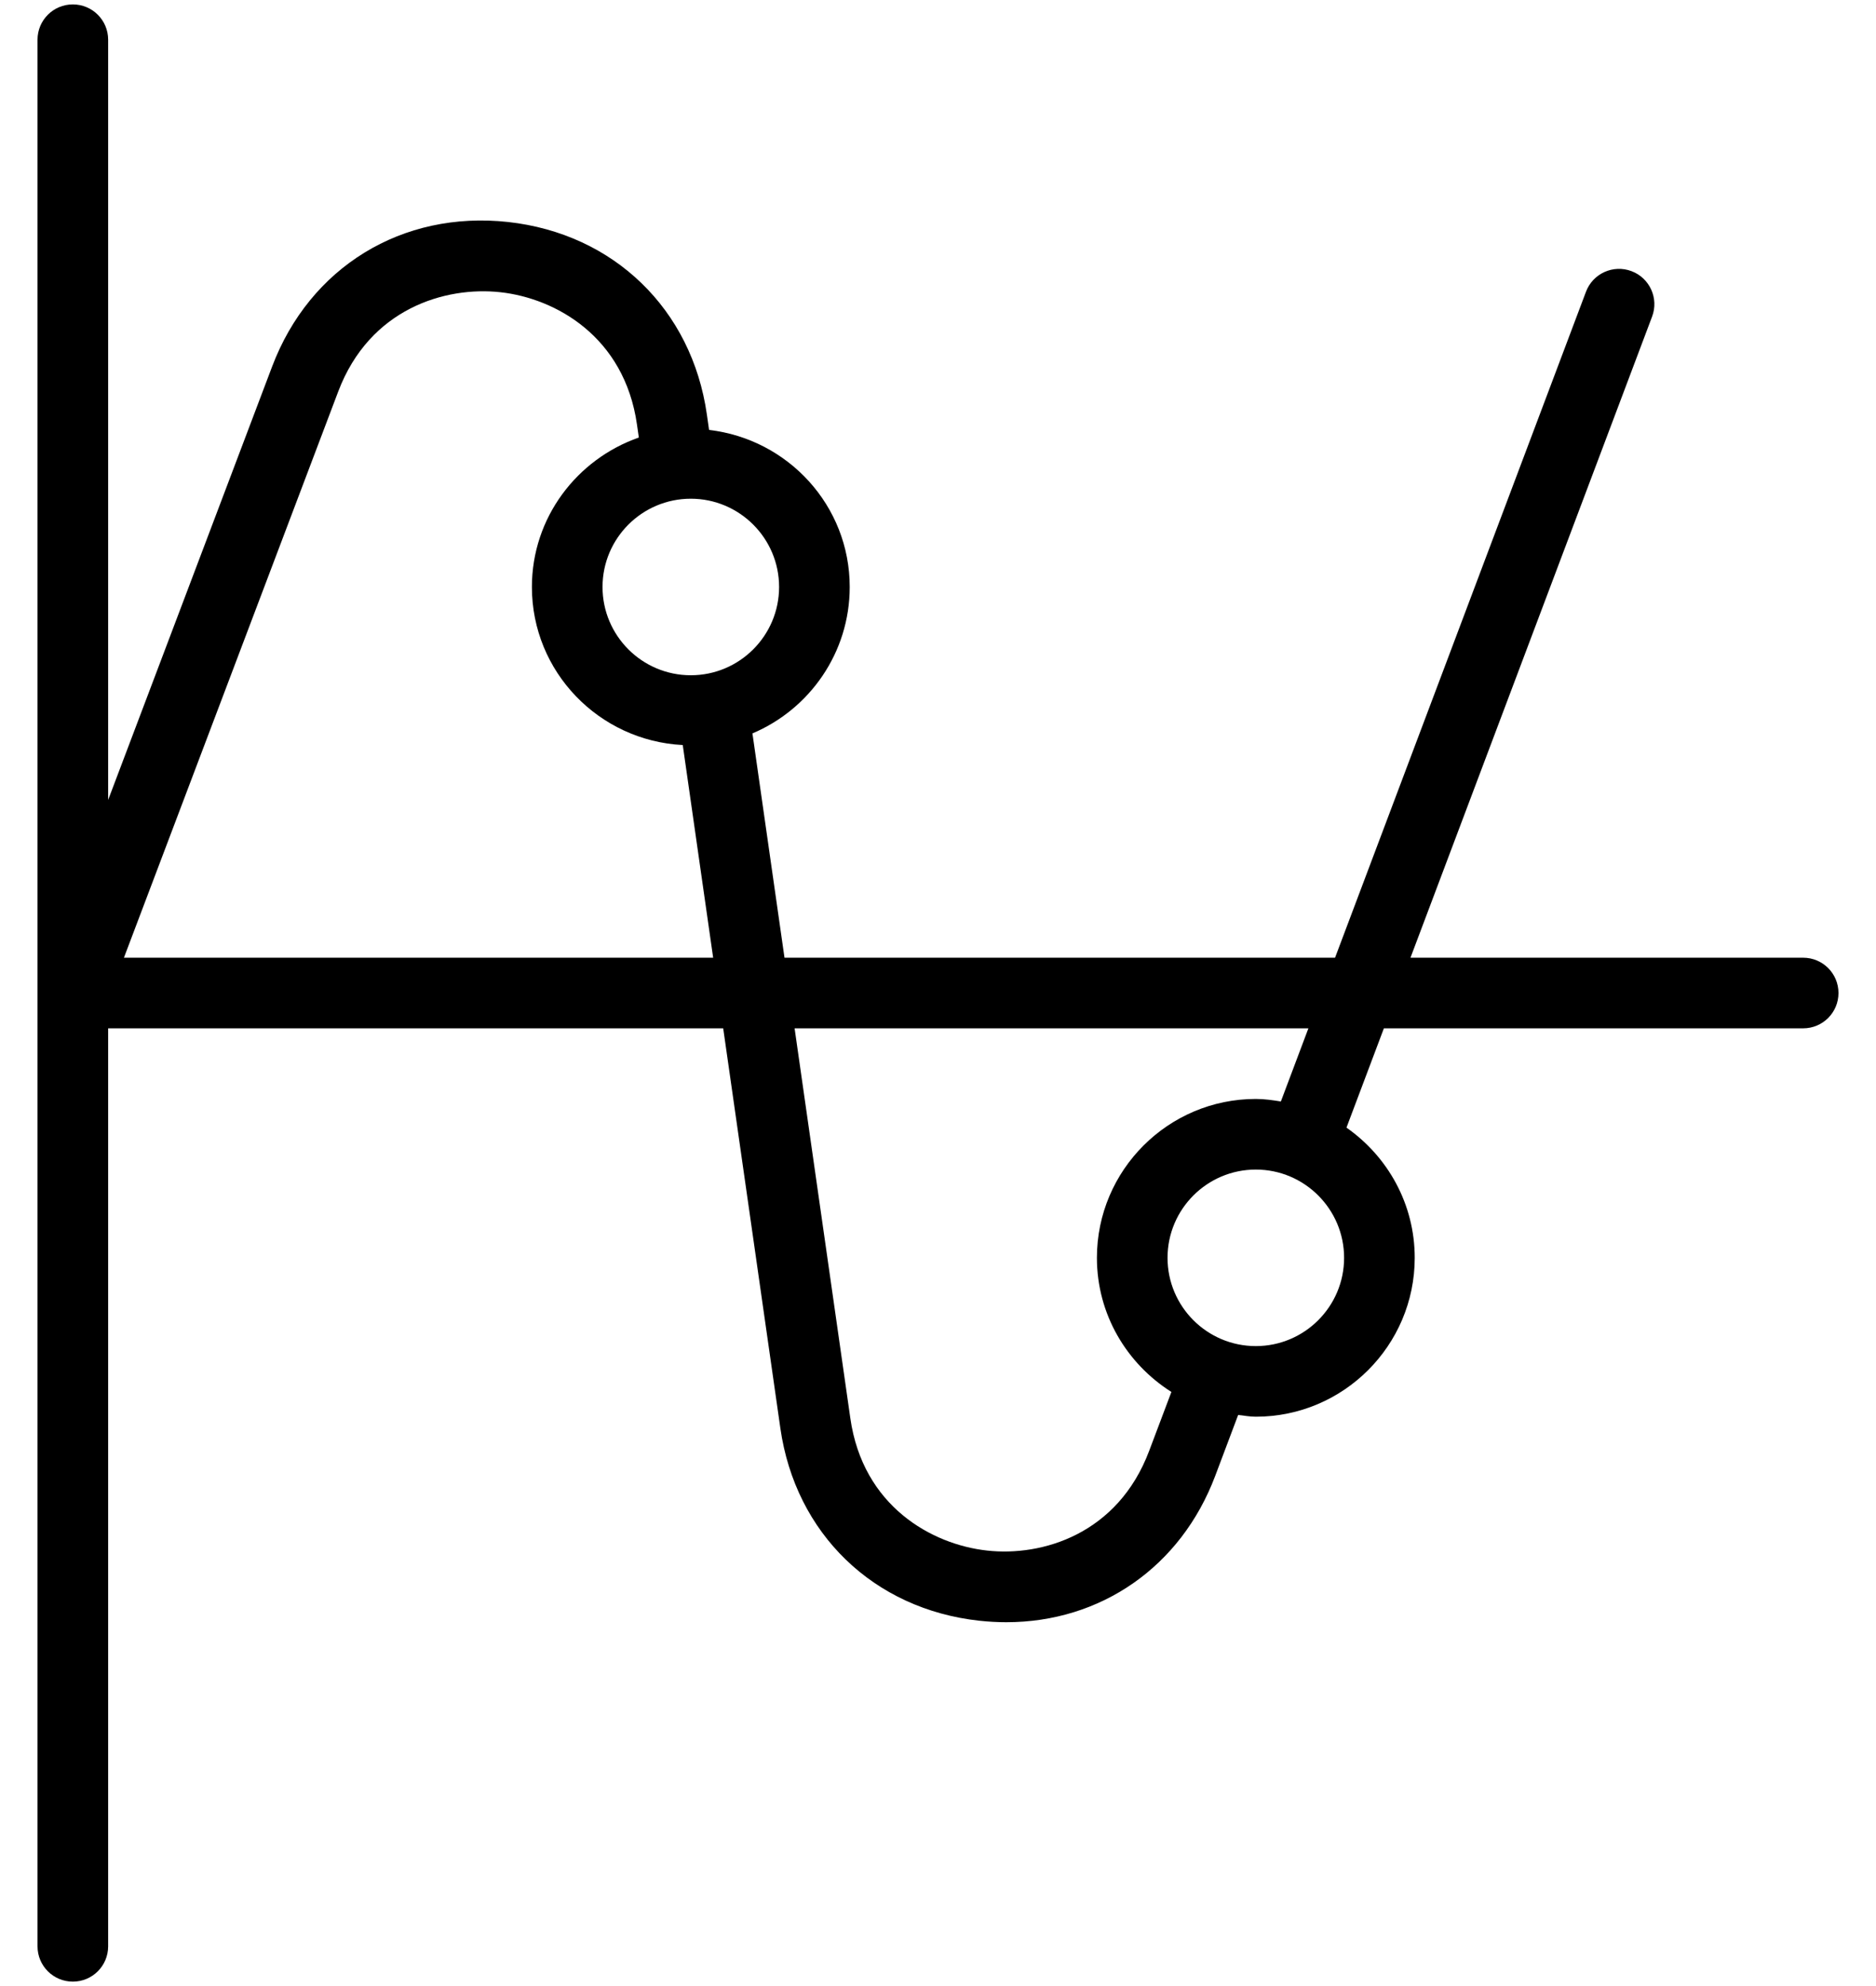 <svg width="34" height="36" viewBox="0 0 34 36" fill="none" xmlns="http://www.w3.org/2000/svg">
    <path d="M32.68 17.36H25.563L29.942 5.739C30.067 5.409 29.899 5.039 29.569 4.915C29.237 4.79 28.868 4.958 28.744 5.288L24.196 17.36H14.218L13.637 13.294C14.672 12.857 15.4 11.832 15.4 10.64C15.4 9.165 14.282 7.96 12.851 7.793L12.811 7.513C12.539 5.606 11.125 4.236 9.209 4.024C7.289 3.814 5.614 4.841 4.932 6.644L1.96 14.5V0.72C1.96 0.366 1.674 0.08 1.32 0.08C0.966 0.08 0.68 0.366 0.68 0.72V35.28C0.68 35.634 0.966 35.92 1.32 35.92C1.674 35.92 1.96 35.634 1.96 35.28V18.64H13.107L14.143 25.889C14.416 27.798 15.831 29.168 17.748 29.378C17.914 29.396 18.077 29.405 18.238 29.405C19.947 29.405 21.402 28.403 22.024 26.753L22.44 25.648C22.547 25.66 22.651 25.68 22.76 25.68C24.348 25.68 25.64 24.388 25.64 22.8C25.64 21.823 25.149 20.962 24.403 20.44L25.081 18.64H32.68C33.034 18.64 33.32 18.354 33.32 18C33.32 17.646 33.034 17.36 32.68 17.36ZM14.12 10.64C14.12 11.523 13.402 12.24 12.52 12.24C11.637 12.24 10.92 11.523 10.92 10.64C10.92 9.757 11.637 9.04 12.52 9.04C13.402 9.04 14.12 9.757 14.12 10.64ZM2.246 17.36L6.13 7.097C6.699 5.593 8.07 5.187 9.069 5.297C10.069 5.407 11.316 6.101 11.544 7.694L11.578 7.931C10.454 8.324 9.64 9.384 9.64 10.64C9.64 12.178 10.855 13.427 12.374 13.505L12.925 17.36H2.246ZM22.76 24.4C21.877 24.4 21.16 23.683 21.16 22.8C21.16 21.918 21.877 21.2 22.76 21.2C23.642 21.2 24.36 21.918 24.36 22.8C24.36 23.683 23.642 24.4 22.76 24.4ZM23.214 19.966C23.065 19.942 22.915 19.92 22.76 19.92C21.172 19.92 19.88 21.212 19.88 22.8C19.88 23.825 20.422 24.72 21.23 25.231L20.826 26.302C20.258 27.808 18.889 28.218 17.888 28.106C16.887 27.996 15.638 27.302 15.411 25.707L14.401 18.64H23.713L23.214 19.966Z" fill="black"/>
</svg>
